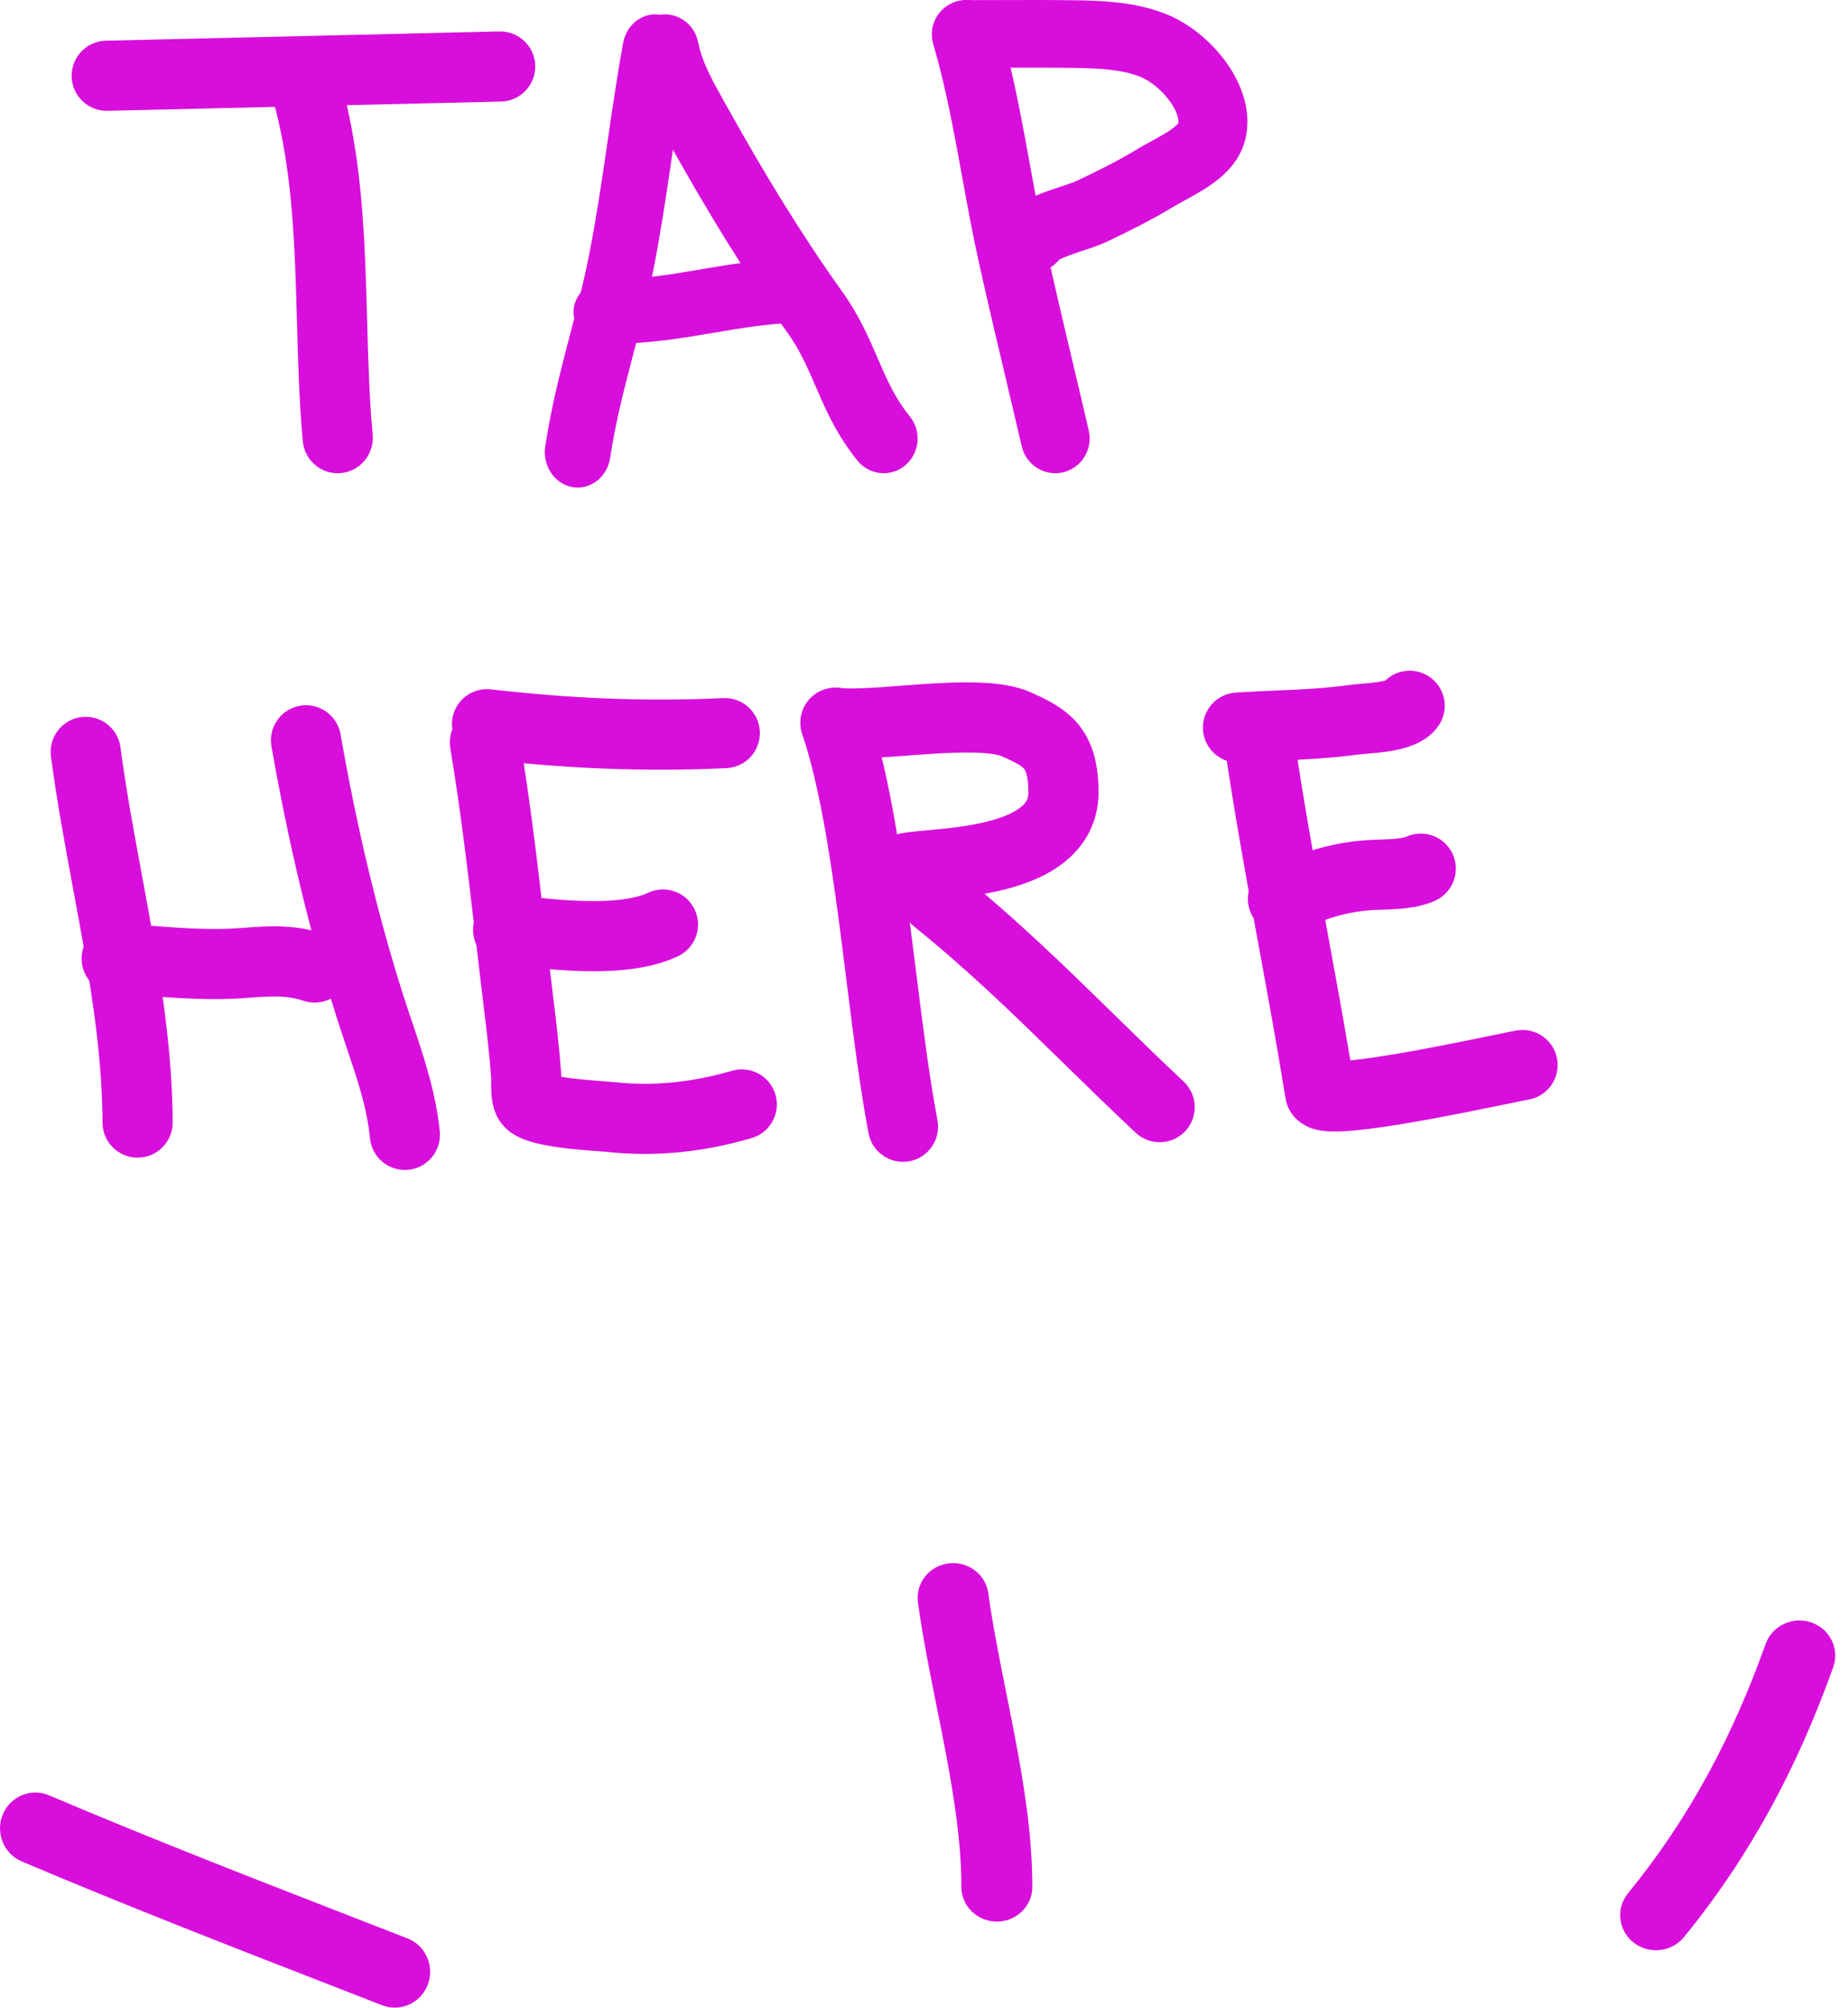 <svg width="116" height="126" viewBox="0 0 116 126" fill="none" xmlns="http://www.w3.org/2000/svg">
<path fill-rule="evenodd" clip-rule="evenodd" d="M18.717 3.681C19.889 3.355 21.101 4.048 21.425 5.23C22.453 8.987 22.772 12.795 22.926 16.478C22.978 17.723 23.012 18.935 23.045 20.129C23.111 22.553 23.176 24.901 23.391 27.279C23.501 28.5 22.608 29.58 21.397 29.691C20.186 29.802 19.115 28.902 19.005 27.681C18.779 25.165 18.706 22.576 18.637 20.073C18.605 18.913 18.573 17.772 18.526 16.666C18.376 13.082 18.073 9.676 17.18 6.411C16.856 5.229 17.545 4.007 18.717 3.681Z" fill="#D80EDC"/>
<path fill-rule="evenodd" clip-rule="evenodd" d="M4.499 4.806C4.47 3.591 5.432 2.583 6.647 2.554L31.344 1.974C32.559 1.945 33.568 2.907 33.596 4.122C33.625 5.337 32.663 6.345 31.448 6.374L6.751 6.955C5.535 6.983 4.527 6.021 4.499 4.806Z" fill="#D80EDC"/>
<path fill-rule="evenodd" clip-rule="evenodd" d="M41.532 0.942C42.651 1.178 43.38 2.35 43.161 3.558C42.805 5.526 42.516 7.503 42.221 9.528C42.195 9.705 42.169 9.882 42.143 10.06C41.822 12.255 41.487 14.5 41.05 16.744C40.655 18.772 40.185 20.564 39.744 22.25C39.684 22.477 39.625 22.702 39.567 22.926C39.072 24.825 38.622 26.644 38.299 28.736C38.112 29.951 37.048 30.772 35.924 30.569C34.8 30.367 34.041 29.218 34.228 28.003C34.59 25.659 35.092 23.646 35.594 21.718C35.654 21.487 35.714 21.259 35.774 21.031C36.218 19.336 36.647 17.694 37.011 15.825C37.425 13.705 37.746 11.562 38.067 9.364C38.093 9.184 38.12 9.003 38.146 8.821C38.439 6.812 38.74 4.754 39.111 2.702C39.33 1.493 40.414 0.705 41.532 0.942Z" fill="#D80EDC"/>
<path fill-rule="evenodd" clip-rule="evenodd" d="M41.307 0.944C42.461 0.704 43.586 1.465 43.82 2.642C44.073 3.909 44.692 5.012 45.527 6.5C45.608 6.643 45.691 6.791 45.775 6.942C47.983 10.893 50.291 14.706 52.886 18.331C53.929 19.788 54.556 21.24 55.083 22.459C55.124 22.552 55.164 22.645 55.203 22.736C55.77 24.041 56.265 25.101 57.106 26.131C57.859 27.054 57.737 28.426 56.833 29.195C55.929 29.965 54.585 29.84 53.831 28.917C52.58 27.384 51.886 25.835 51.306 24.5C51.276 24.429 51.245 24.359 51.215 24.29C50.663 23.017 50.206 21.963 49.444 20.899C46.722 17.096 44.326 13.133 42.072 9.098C41.987 8.945 41.898 8.788 41.806 8.626C41.02 7.237 40.042 5.51 39.643 3.51C39.408 2.332 40.154 1.183 41.307 0.944Z" fill="#D80EDC"/>
<path fill-rule="evenodd" clip-rule="evenodd" d="M52.197 18.115C52.263 19.23 51.292 20.181 50.028 20.24C48.055 20.331 46.48 20.599 44.773 20.889C44.695 20.903 44.617 20.916 44.538 20.929C42.741 21.234 40.8 21.55 38.344 21.599C37.078 21.625 36.029 20.74 36.001 19.624C35.972 18.508 36.975 17.583 38.24 17.558C40.288 17.517 41.91 17.259 43.672 16.96C43.766 16.944 43.861 16.928 43.956 16.911C45.639 16.625 47.49 16.309 49.788 16.203C51.051 16.144 52.13 17 52.197 18.115Z" fill="#D80EDC"/>
<path fill-rule="evenodd" clip-rule="evenodd" d="M60.049 0.09C61.193 -0.251 62.394 0.409 62.733 1.564C63.432 3.955 63.919 6.38 64.357 8.738C64.459 9.288 64.558 9.832 64.656 10.372C64.984 12.176 65.302 13.928 65.694 15.669C66.371 18.674 66.8 20.485 67.304 22.61C67.602 23.866 67.926 25.231 68.342 27.018C68.615 28.191 67.895 29.366 66.734 29.642C65.573 29.918 64.409 29.19 64.136 28.017C63.729 26.267 63.407 24.912 63.11 23.657C62.601 21.512 62.162 19.662 61.481 16.636C61.067 14.797 60.727 12.924 60.396 11.103C60.3 10.578 60.205 10.056 60.11 9.541C59.678 7.211 59.223 4.967 58.589 2.801C58.251 1.645 58.904 0.431 60.049 0.09Z" fill="#D80EDC"/>
<path fill-rule="evenodd" clip-rule="evenodd" d="M62.744 4.25C62.055 4.252 61.362 4.255 60.662 4.255C59.468 4.255 58.5 3.304 58.5 2.132C58.5 0.959 59.468 0.009 60.662 0.009C61.33 0.009 62.006 0.007 62.685 0.005C64.274 -0.001 65.886 -0.006 67.486 0.017C69.111 0.04 71.268 0.108 73.211 0.889C74.645 1.465 75.994 2.579 76.924 3.848C77.827 5.08 78.619 6.863 78.171 8.74C77.809 10.251 76.632 11.182 75.856 11.702C75.429 11.988 74.988 12.235 74.621 12.437C74.531 12.486 74.448 12.532 74.369 12.575C74.098 12.723 73.887 12.838 73.696 12.953C72.306 13.797 70.876 14.503 69.487 15.167C69.107 15.348 68.66 15.503 68.307 15.622C68.182 15.664 68.064 15.703 67.949 15.741C67.693 15.826 67.457 15.904 67.216 15.992C66.875 16.114 66.639 16.215 66.491 16.295C65.842 17.102 64.673 17.347 63.732 16.825C62.692 16.248 62.326 14.953 62.913 13.933C63.33 13.208 64.001 12.796 64.383 12.588C64.827 12.346 65.313 12.155 65.724 12.006C66.022 11.899 66.345 11.792 66.622 11.7C66.723 11.666 66.818 11.635 66.904 11.606C67.274 11.481 67.484 11.402 67.594 11.349C68.965 10.695 70.228 10.067 71.422 9.342C71.708 9.169 72.035 8.991 72.319 8.836C72.385 8.8 72.45 8.764 72.511 8.731C72.862 8.538 73.161 8.368 73.419 8.195C73.824 7.923 73.942 7.767 73.967 7.734C73.996 7.53 73.932 7.035 73.414 6.328C72.889 5.612 72.156 5.052 71.572 4.818C70.477 4.378 69.09 4.286 67.423 4.262C65.863 4.24 64.315 4.245 62.744 4.25ZM66.397 16.352C66.397 16.352 66.404 16.346 66.421 16.335C66.407 16.347 66.398 16.352 66.397 16.352Z" fill="#D80EDC"/>
<path fill-rule="evenodd" clip-rule="evenodd" d="M5.093 45.006C6.298 44.847 7.404 45.696 7.562 46.901C7.911 49.544 8.398 52.171 8.898 54.869C9.114 56.035 9.332 57.214 9.543 58.413C10.231 62.328 10.819 66.37 10.838 70.444C10.843 71.659 9.863 72.649 8.647 72.654C7.432 72.66 6.442 71.679 6.436 70.464C6.419 66.774 5.886 63.029 5.208 59.175C5.013 58.064 4.804 56.936 4.592 55.797C4.083 53.047 3.563 50.238 3.199 47.476C3.04 46.271 3.888 45.165 5.093 45.006Z" fill="#D80EDC"/>
<path fill-rule="evenodd" clip-rule="evenodd" d="M19.064 62.813C18.009 62.466 17.11 62.5 15.484 62.63C13.293 62.806 11.028 62.636 8.981 62.483C8.363 62.436 7.765 62.391 7.194 62.358C5.981 62.287 5.055 61.246 5.126 60.032C5.197 58.819 6.238 57.893 7.452 57.964C8.182 58.007 8.882 58.059 9.561 58.109C11.527 58.255 13.314 58.388 15.133 58.243C16.736 58.114 18.451 57.977 20.44 58.632C21.595 59.012 22.223 60.256 21.843 61.41C21.463 62.565 20.219 63.193 19.064 62.813Z" fill="#D80EDC"/>
<path fill-rule="evenodd" clip-rule="evenodd" d="M18.826 44.294C20.023 44.084 21.165 44.884 21.375 46.081C22.357 51.665 23.602 57.08 25.319 62.484C25.481 62.995 25.661 63.528 25.848 64.08C26.56 66.184 27.365 68.562 27.605 71.011C27.724 72.221 26.839 73.298 25.63 73.416C24.42 73.535 23.343 72.65 23.225 71.441C23.039 69.543 22.451 67.798 21.769 65.773C21.56 65.151 21.342 64.503 21.124 63.816C19.336 58.187 18.048 52.576 17.04 46.843C16.83 45.646 17.629 44.505 18.826 44.294Z" fill="#D80EDC"/>
<path fill-rule="evenodd" clip-rule="evenodd" d="M30.073 44.425C31.272 44.224 32.407 45.033 32.607 46.232C33.289 50.304 33.76 54.36 34.227 58.379C34.342 59.367 34.456 60.353 34.574 61.337C34.616 61.689 34.659 62.045 34.703 62.404C34.899 64.008 35.101 65.671 35.223 67.338C35.23 67.427 35.232 67.513 35.233 67.581C35.442 67.617 35.678 67.651 35.935 67.683C36.439 67.744 36.963 67.79 37.43 67.826C37.553 67.836 37.679 67.845 37.803 67.855C38.108 67.877 38.4 67.899 38.584 67.919C41.079 68.186 43.515 67.912 45.945 67.202C47.111 66.861 48.334 67.53 48.675 68.697C49.016 69.863 48.347 71.085 47.18 71.426C44.268 72.278 41.252 72.631 38.116 72.296C38.003 72.284 37.832 72.271 37.584 72.252C37.444 72.242 37.28 72.23 37.088 72.215C36.599 72.177 35.999 72.125 35.399 72.051C34.812 71.979 34.157 71.878 33.577 71.727C33.289 71.651 32.959 71.549 32.641 71.402C32.364 71.274 31.874 71.015 31.486 70.52C31.097 70.023 30.971 69.486 30.922 69.23C30.862 68.923 30.843 68.629 30.835 68.413C30.828 68.195 30.83 67.986 30.831 67.845L30.831 67.836C30.832 67.691 30.832 67.648 30.832 67.648C30.832 67.648 30.833 67.652 30.833 67.659C30.72 66.108 30.533 64.575 30.339 62.977C30.294 62.608 30.248 62.235 30.203 61.858C30.082 60.844 29.965 59.838 29.849 58.837C29.383 54.829 28.928 50.911 28.266 46.959C28.066 45.76 28.875 44.625 30.073 44.425Z" fill="#D80EDC"/>
<path fill-rule="evenodd" clip-rule="evenodd" d="M43.607 57.088C44.124 58.188 43.651 59.499 42.551 60.016C40.79 60.843 38.626 60.984 36.793 60.951C35.155 60.922 33.498 60.741 32.217 60.602C32.023 60.581 31.838 60.561 31.663 60.542C30.454 60.414 29.578 59.33 29.706 58.122C29.834 56.913 30.917 56.037 32.126 56.165C32.319 56.185 32.515 56.207 32.715 56.228C34.009 56.369 35.45 56.525 36.871 56.55C38.565 56.58 39.875 56.41 40.679 56.032C41.779 55.515 43.09 55.988 43.607 57.088Z" fill="#D80EDC"/>
<path fill-rule="evenodd" clip-rule="evenodd" d="M47.695 45.906C47.753 47.12 46.816 48.151 45.602 48.209C40.42 48.456 35.435 48.227 30.317 47.638C29.109 47.499 28.243 46.407 28.382 45.2C28.521 43.992 29.613 43.126 30.82 43.265C35.738 43.831 40.483 44.047 45.392 43.813C46.606 43.755 47.637 44.692 47.695 45.906Z" fill="#D80EDC"/>
<path fill-rule="evenodd" clip-rule="evenodd" d="M51.745 43.275C52.897 42.889 54.144 43.511 54.53 44.663C55.725 48.235 56.446 52.861 57.044 57.394C57.205 58.616 57.357 59.832 57.507 61.028C57.925 64.366 58.325 67.554 58.844 70.308C59.069 71.503 58.283 72.654 57.089 72.879C55.895 73.104 54.744 72.318 54.519 71.124C53.972 68.224 53.547 64.833 53.123 61.45C52.977 60.282 52.831 59.115 52.68 57.969C52.078 53.408 51.4 49.178 50.356 46.06C49.97 44.908 50.592 43.661 51.745 43.275Z" fill="#D80EDC"/>
<path fill-rule="evenodd" clip-rule="evenodd" d="M55.099 47.55C54.104 47.61 53.048 47.647 52.191 47.548C50.984 47.409 50.117 46.318 50.257 45.11C50.395 43.903 51.487 43.036 52.694 43.175C53.128 43.225 53.836 43.217 54.836 43.157C55.391 43.123 55.925 43.083 56.489 43.04C56.973 43.004 57.479 42.965 58.039 42.928C59.163 42.854 60.355 42.799 61.444 42.838C62.481 42.875 63.675 43.002 64.672 43.441C65.62 43.858 66.837 44.411 67.708 45.485C68.648 46.643 68.942 48.065 68.956 49.663C68.974 51.705 67.997 53.216 66.674 54.216C65.445 55.144 63.926 55.637 62.613 55.932C61.27 56.233 59.919 56.372 58.915 56.465C58.781 56.478 58.656 56.489 58.539 56.5C58.193 56.531 57.917 56.556 57.685 56.584C57.565 56.598 57.484 56.609 57.433 56.618C56.378 56.994 55.19 56.514 54.704 55.48C54.187 54.38 54.66 53.069 55.76 52.552C56.082 52.401 56.399 52.334 56.563 52.303C56.764 52.264 56.976 52.235 57.172 52.212C57.467 52.177 57.825 52.145 58.188 52.112C58.295 52.102 58.402 52.092 58.509 52.083C59.495 51.991 60.603 51.872 61.65 51.637C62.727 51.395 63.53 51.074 64.021 50.703C64.418 50.404 64.558 50.132 64.554 49.702C64.544 48.575 64.336 48.315 64.29 48.258C64.174 48.115 63.918 47.918 62.9 47.469C62.698 47.381 62.199 47.269 61.287 47.237C60.428 47.206 59.418 47.249 58.328 47.32C57.886 47.349 57.391 47.387 56.894 47.424C56.267 47.471 55.636 47.518 55.099 47.55ZM57.372 56.63C57.371 56.63 57.377 56.628 57.391 56.626C57.379 56.629 57.372 56.63 57.372 56.63Z" fill="#D80EDC"/>
<path fill-rule="evenodd" clip-rule="evenodd" d="M57.04 55.047C57.803 54.101 59.189 53.952 60.135 54.715C63.76 57.638 66.87 60.678 69.981 63.72C71.403 65.11 72.826 66.5 74.298 67.88C75.185 68.712 75.23 70.104 74.399 70.991C73.567 71.878 72.175 71.923 71.288 71.092C69.671 69.576 68.177 68.115 66.723 66.693C63.694 63.73 60.833 60.932 57.372 58.142C56.426 57.379 56.277 55.993 57.04 55.047Z" fill="#D80EDC"/>
<path fill-rule="evenodd" clip-rule="evenodd" d="M78.797 44.807C79.999 44.629 81.118 45.46 81.296 46.662C81.823 50.23 82.463 53.791 83.121 57.383C83.196 57.791 83.271 58.2 83.346 58.609C83.829 61.241 84.315 63.892 84.762 66.552C85.752 66.454 87.067 66.249 88.466 65.999C89.945 65.735 91.461 65.432 92.688 65.182C93.021 65.114 93.341 65.048 93.637 64.987C94.382 64.833 94.971 64.712 95.215 64.671C96.415 64.474 97.547 65.285 97.745 66.485C97.942 67.684 97.131 68.817 95.931 69.014C95.778 69.04 95.356 69.126 94.713 69.259C94.386 69.326 94.003 69.406 93.569 69.494C92.331 69.747 90.773 70.059 89.239 70.332C87.719 70.603 86.164 70.848 84.953 70.955C84.366 71.007 83.747 71.038 83.22 70.992C82.974 70.97 82.583 70.921 82.185 70.757C81.843 70.616 80.885 70.124 80.691 68.917C80.181 65.748 79.601 62.59 79.017 59.404C78.942 58.995 78.867 58.586 78.791 58.176C78.133 54.583 77.481 50.956 76.941 47.306C76.764 46.103 77.594 44.984 78.797 44.807ZM83.575 66.604C83.576 66.604 83.582 66.604 83.593 66.606C83.581 66.605 83.575 66.604 83.575 66.604Z" fill="#D80EDC"/>
<path fill-rule="evenodd" clip-rule="evenodd" d="M91.175 53.581C91.692 54.681 91.219 55.992 90.119 56.509C89.241 56.922 88.248 57.014 87.587 57.055C87.175 57.081 86.88 57.09 86.627 57.098C86.332 57.107 86.094 57.115 85.796 57.145C84.199 57.305 83.109 57.712 81.394 58.443C80.276 58.92 78.983 58.4 78.507 57.282C78.03 56.163 78.55 54.871 79.668 54.394C81.481 53.621 83.072 52.995 85.355 52.765C85.711 52.729 86.079 52.714 86.398 52.702C86.464 52.699 86.528 52.697 86.591 52.694C86.85 52.685 87.08 52.677 87.311 52.662C87.593 52.644 87.817 52.621 87.994 52.589C88.08 52.574 88.144 52.558 88.189 52.545C88.23 52.533 88.248 52.525 88.248 52.525C88.248 52.525 88.248 52.525 88.248 52.525C89.347 52.008 90.658 52.481 91.175 53.581Z" fill="#D80EDC"/>
<path fill-rule="evenodd" clip-rule="evenodd" d="M89.745 42.49C90.742 43.185 90.986 44.557 90.291 45.554C89.783 46.282 89.057 46.627 88.607 46.797C88.114 46.983 87.6 47.087 87.179 47.152C86.746 47.219 86.319 47.259 85.981 47.288C85.896 47.295 85.82 47.302 85.752 47.308C85.51 47.328 85.36 47.341 85.248 47.356C83.481 47.599 81.647 47.679 79.932 47.755C79.211 47.787 78.511 47.818 77.846 47.859C76.633 47.935 75.588 47.013 75.512 45.8C75.436 44.587 76.358 43.542 77.572 43.466C78.414 43.413 79.21 43.379 79.98 43.345C81.593 43.275 83.089 43.21 84.65 42.996C84.887 42.963 85.191 42.938 85.447 42.916C85.501 42.912 85.553 42.907 85.602 42.903C85.925 42.875 86.228 42.845 86.505 42.802C86.712 42.77 86.861 42.737 86.96 42.709C87.701 41.994 88.868 41.879 89.745 42.49ZM87.088 42.664C87.088 42.664 87.081 42.668 87.064 42.675C87.079 42.667 87.087 42.664 87.088 42.664Z" fill="#D80EDC"/>
<path fill-rule="evenodd" clip-rule="evenodd" d="M0.173 113.879C0.647 112.734 1.947 112.195 3.077 112.675C9.479 115.395 15.969 117.918 22.489 120.453C23.518 120.853 24.547 121.253 25.577 121.654C26.721 122.1 27.291 123.4 26.852 124.559C26.412 125.717 25.128 126.295 23.985 125.85C22.96 125.45 21.934 125.052 20.907 124.652C14.391 122.119 7.831 119.569 1.361 116.821C0.231 116.341 -0.301 115.024 0.173 113.879Z" fill="#D80EDC"/>
<path fill-rule="evenodd" clip-rule="evenodd" d="M59.528 98.12C60.747 97.958 61.869 98.794 62.034 99.987C62.316 102.017 62.728 104.077 63.16 106.227C63.337 107.115 63.519 108.018 63.695 108.94C64.284 112.027 64.8 115.257 64.8 118.42C64.8 119.624 63.803 120.6 62.573 120.6C61.343 120.6 60.346 119.624 60.346 118.42C60.346 115.68 59.896 112.779 59.316 109.741C59.157 108.908 58.987 108.058 58.815 107.199C58.373 104.997 57.92 102.739 57.62 100.573C57.455 99.38 58.309 98.282 59.528 98.12Z" fill="#D80EDC"/>
<path fill-rule="evenodd" clip-rule="evenodd" d="M113.696 101.825C114.867 102.227 115.483 103.484 115.073 104.632C112.855 110.831 109.937 116.386 105.703 121.573C104.927 122.523 103.513 122.677 102.544 121.917C101.574 121.157 101.417 119.771 102.193 118.821C106.058 114.085 108.751 108.989 110.831 103.175C111.242 102.026 112.524 101.422 113.696 101.825Z" fill="#D80EDC"/>
</svg>
